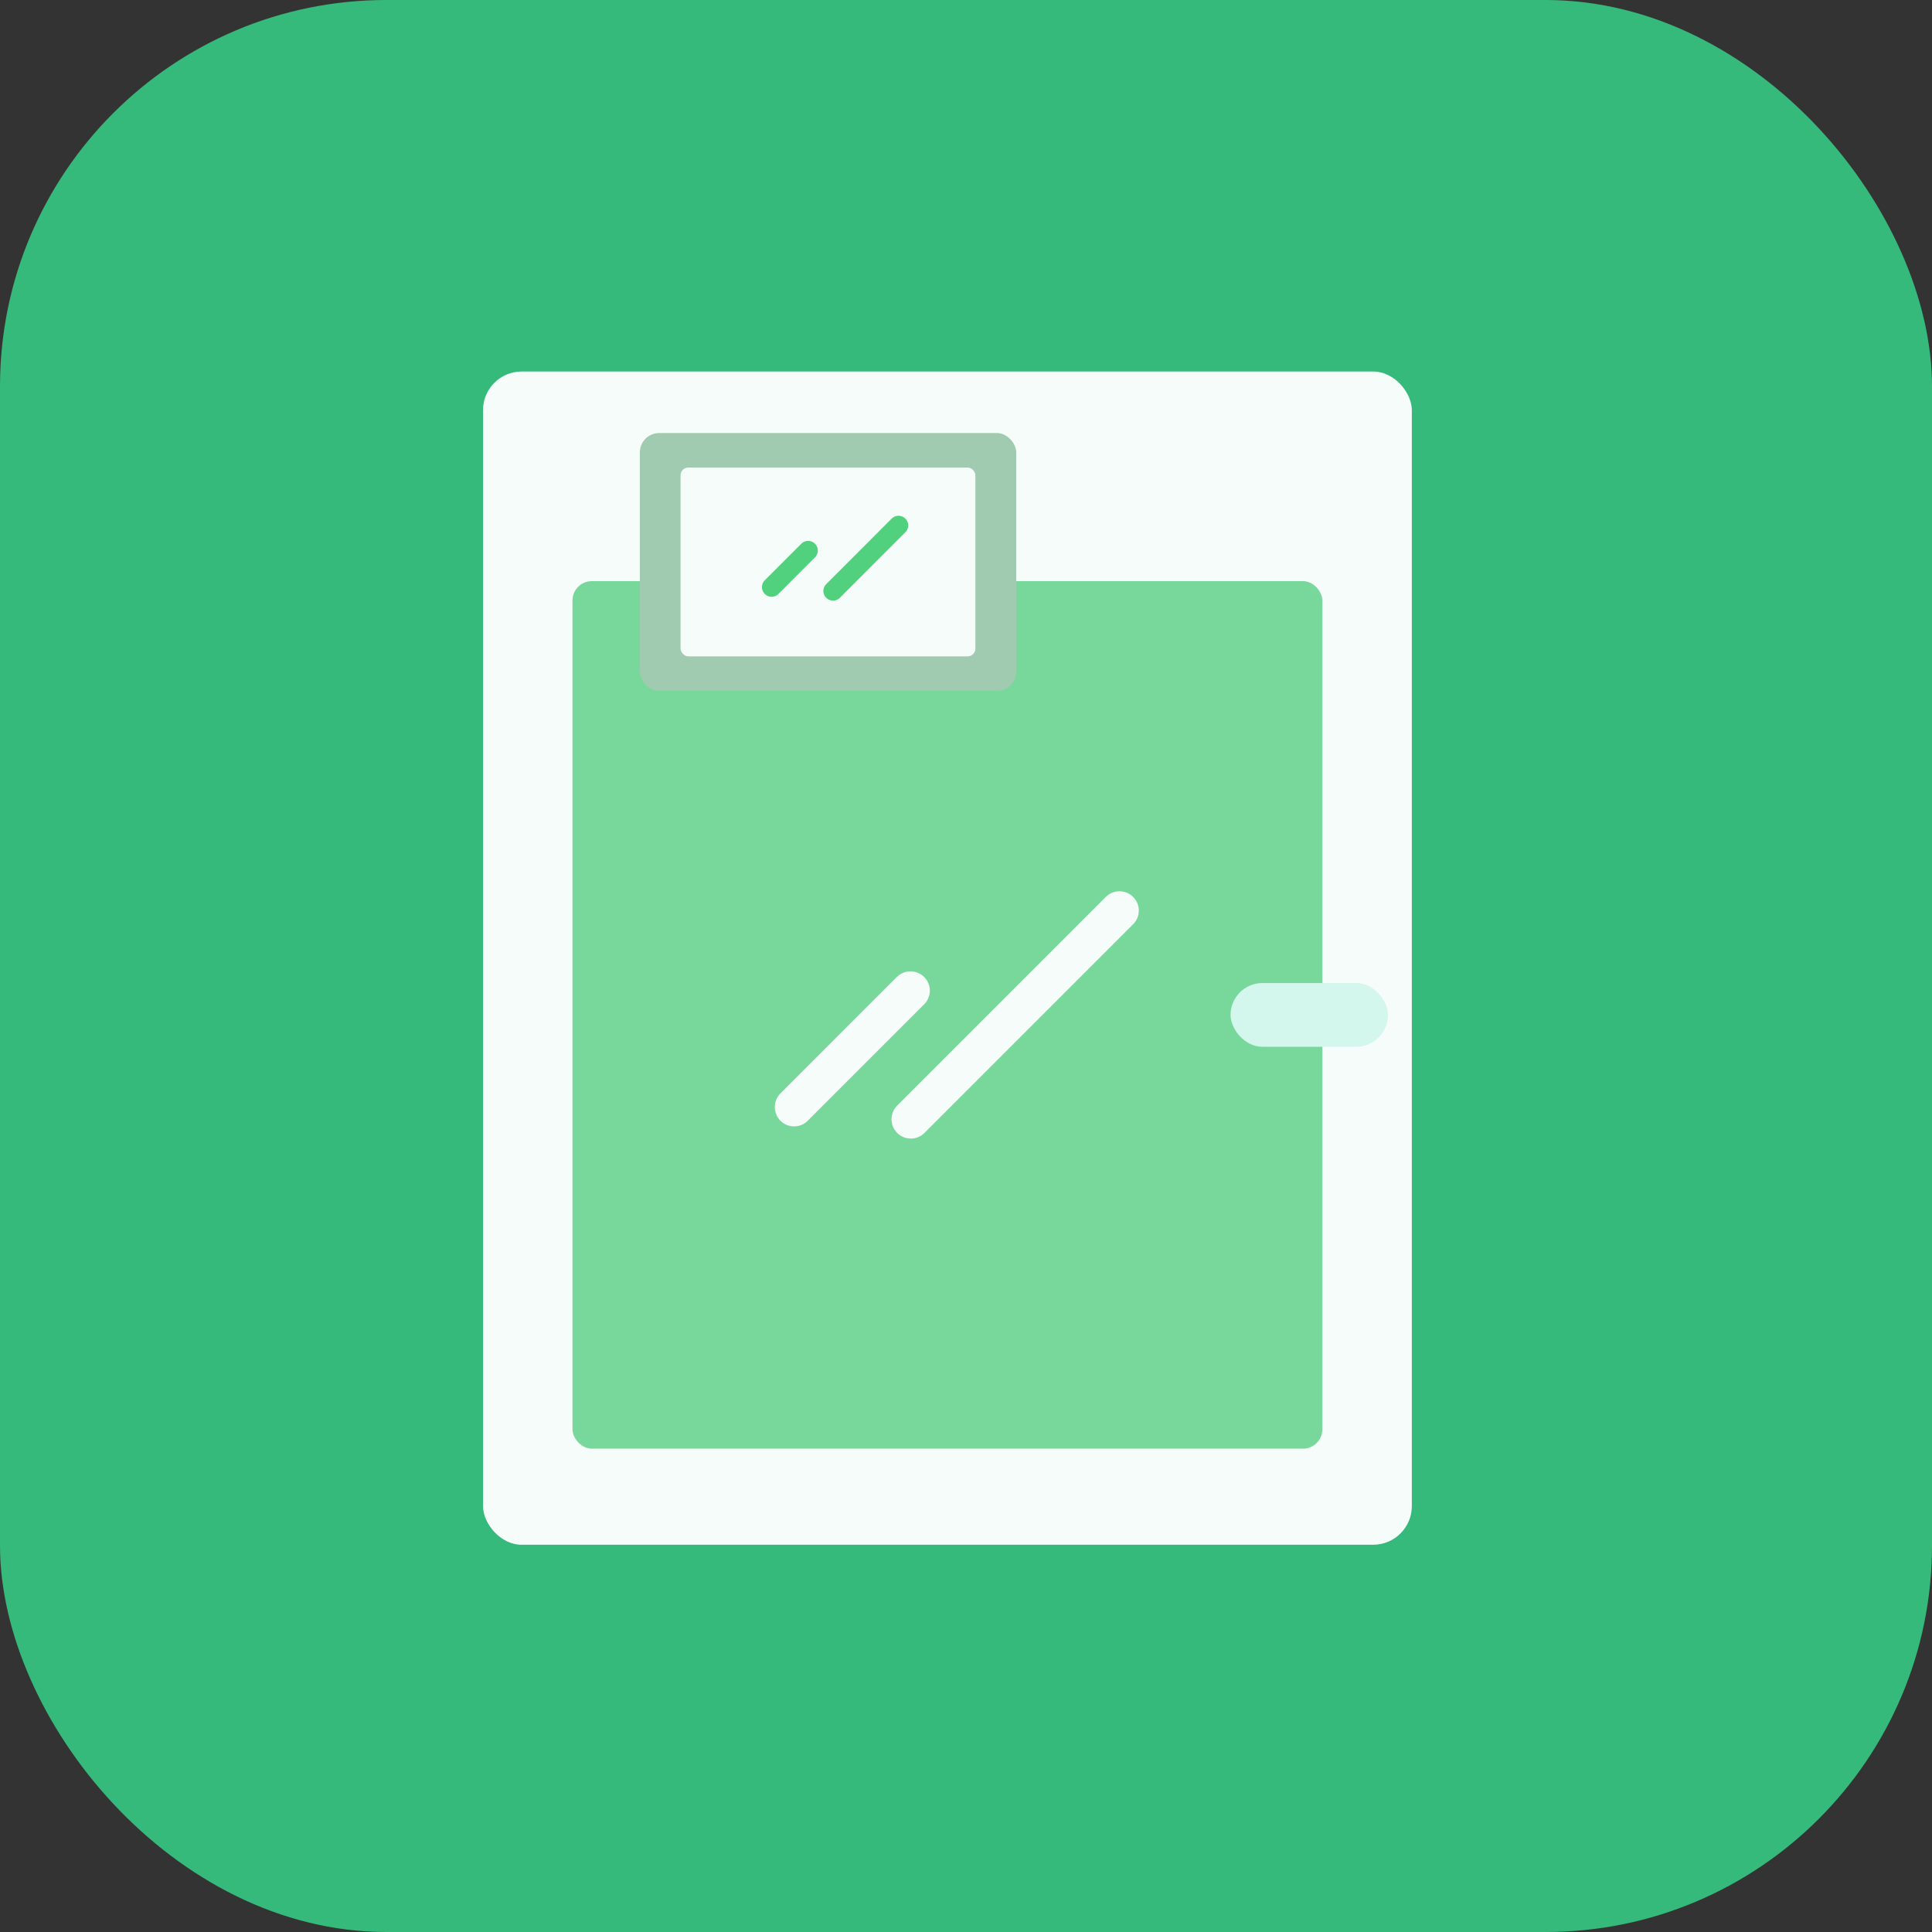 <svg width="50" height="50" viewBox="0 0 50 50" fill="none" xmlns="http://www.w3.org/2000/svg">
    <rect x="0" y="0" width="50" height="50" fill="#333333" stroke="none"/>
    <rect width="50" height="50" rx="10" fill="#36BA7B" />
    <g opacity="0.95">
        <rect x="12.5" y="9.615" width="24.038" height="30.363" rx="1" fill="white" />
        <rect x="14.816" y="15.04" width="19.406" height="22.451" rx="0.5" fill="#7BD89B" />
        <rect x="16.559" y="11.207" width="9.741" height="6.673" rx="0.5" fill="#A6CCB3" />
        <rect x="17.613" y="12.1" width="7.63" height="4.886" rx="0.2" fill="white" />
        <rect x="31.846" y="25.441" width="4.075" height="1.65" rx="0.825" fill="#DAF9F2" />
        <path d="M20.915 14.248L19.969 15.195" stroke="#52D27E" stroke-width="0.5" stroke-linecap="round" />
        <path d="M23.564 25.638L20.551 28.651" stroke="white" stroke-linecap="round" />
        <path d="M23.254 13.598L21.559 15.294" stroke="#52D27E" stroke-width="0.5" stroke-linecap="round" />
        <path d="M28.972 23.566L23.572 28.966" stroke="white" stroke-linecap="round" />
    </g>
</svg>